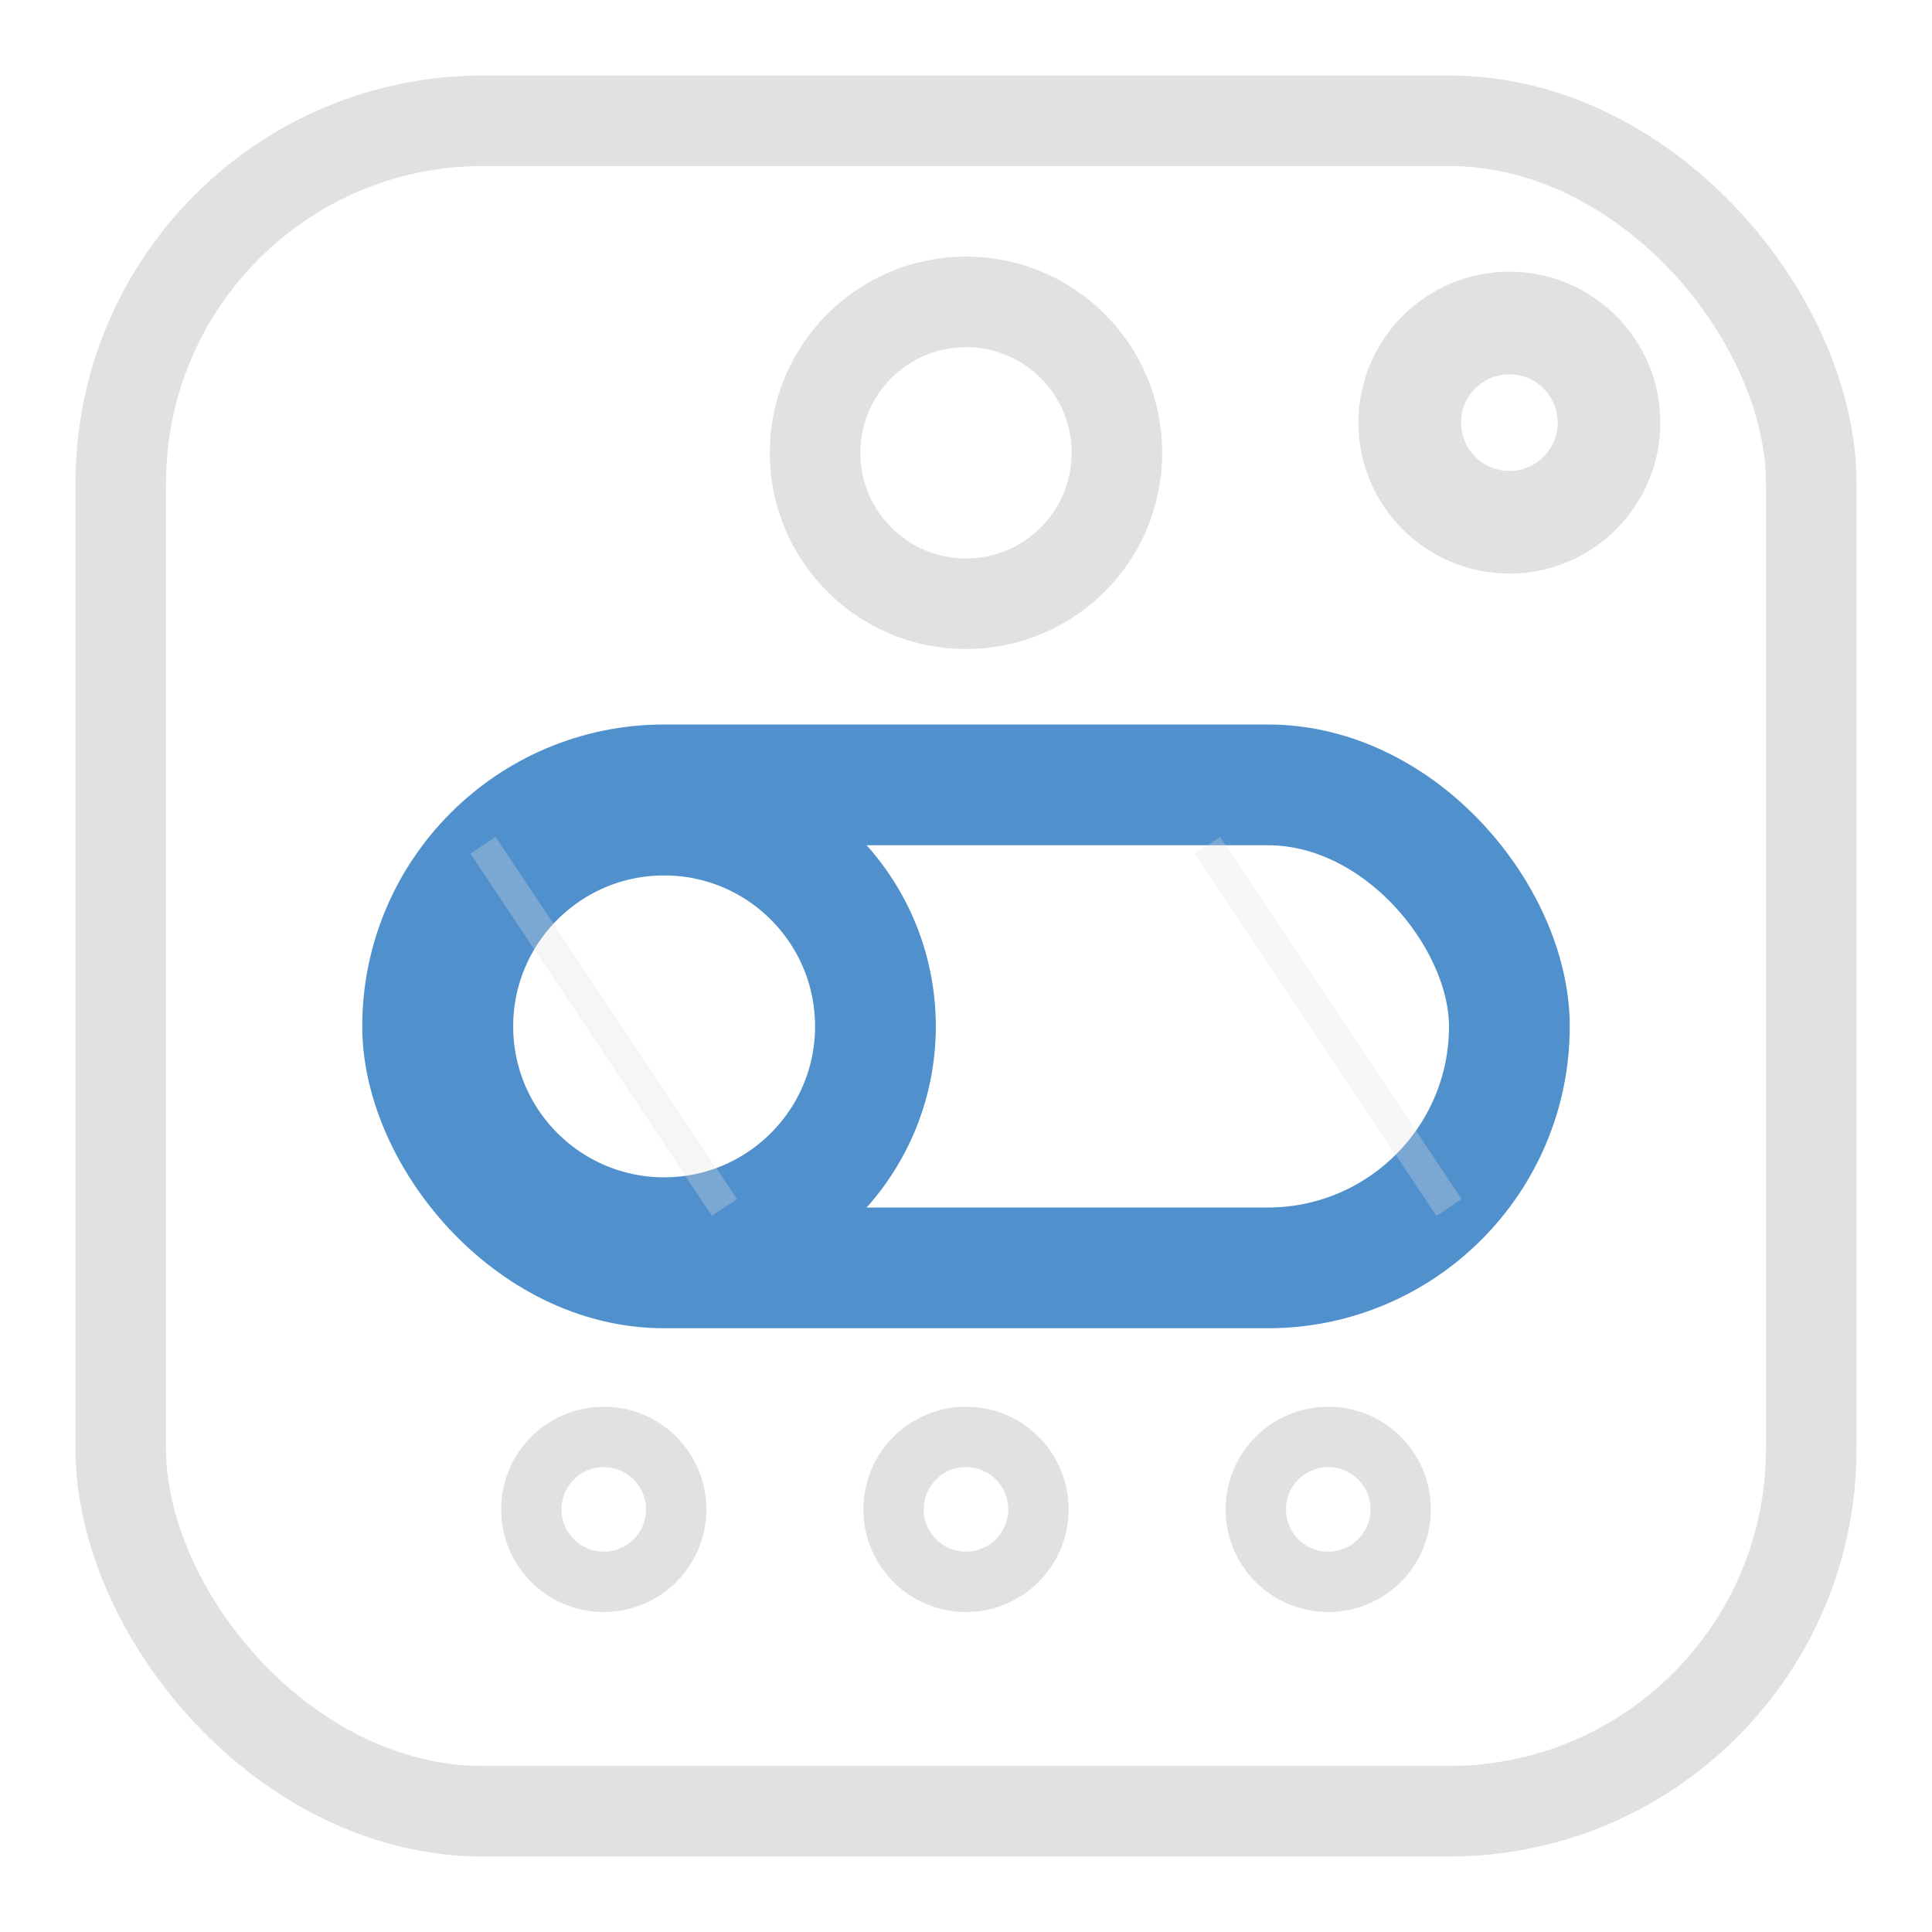 <?xml version="1.0" encoding="UTF-8"?>
<svg width="32" height="32" viewBox="0 0 32 32" xmlns="http://www.w3.org/2000/svg">
  <!-- STOP/DISABLE - Power Toggle OFF - Rich Two-Tone Design -->

  <!-- Layer 1: White frame and structure -->
  <rect x="2" y="2" width="28" height="28" rx="6" fill="none" stroke="#e2e1e1" stroke-width="1.5"/>
  <!-- Power indicator socket -->
  <circle cx="25" cy="7" r="2" fill="none" stroke="#e2e1e1" stroke-width="1"/>

  <!-- Layer 2: Blue toggle mechanism (OFF position) -->
  <!-- Toggle track -->
  <rect x="7" y="13" width="18" height="8" rx="4" fill="none" stroke="#4f90cd" stroke-width="2"/>
  <!-- Toggle knob (LEFT position = OFF) - hollow -->
  <circle cx="11" cy="17" r="3.5" fill="none" stroke="#4f90cd" stroke-width="2"/>

  <!-- Layer 3: Details -->
  <!-- Power OFF symbol -->
  <circle cx="16" cy="7.5" r="2.5" fill="none" stroke="#e2e1e1" stroke-width="1.5"/>

  <!-- Status indicator dots (all inactive) -->
  <circle cx="10" cy="25" r="1.2" fill="none" stroke="#e2e1e1" stroke-width="1"/>
  <circle cx="16" cy="25" r="1.2" fill="none" stroke="#e2e1e1" stroke-width="1"/>
  <circle cx="22" cy="25" r="1.2" fill="none" stroke="#e2e1e1" stroke-width="1"/>

  <!-- Power indicator light (inactive) -->
  <circle cx="25" cy="7" r="1.2" fill="none" stroke="#e2e1e1" stroke-width="0.8"/>

  <!-- Subtle disabled pattern (diagonal lines) -->
  <line x1="8" y1="14" x2="12" y2="20" stroke="#e2e1e1" stroke-width="0.5" opacity="0.3"/>
  <line x1="20" y1="14" x2="24" y2="20" stroke="#e2e1e1" stroke-width="0.5" opacity="0.3"/>
</svg>
